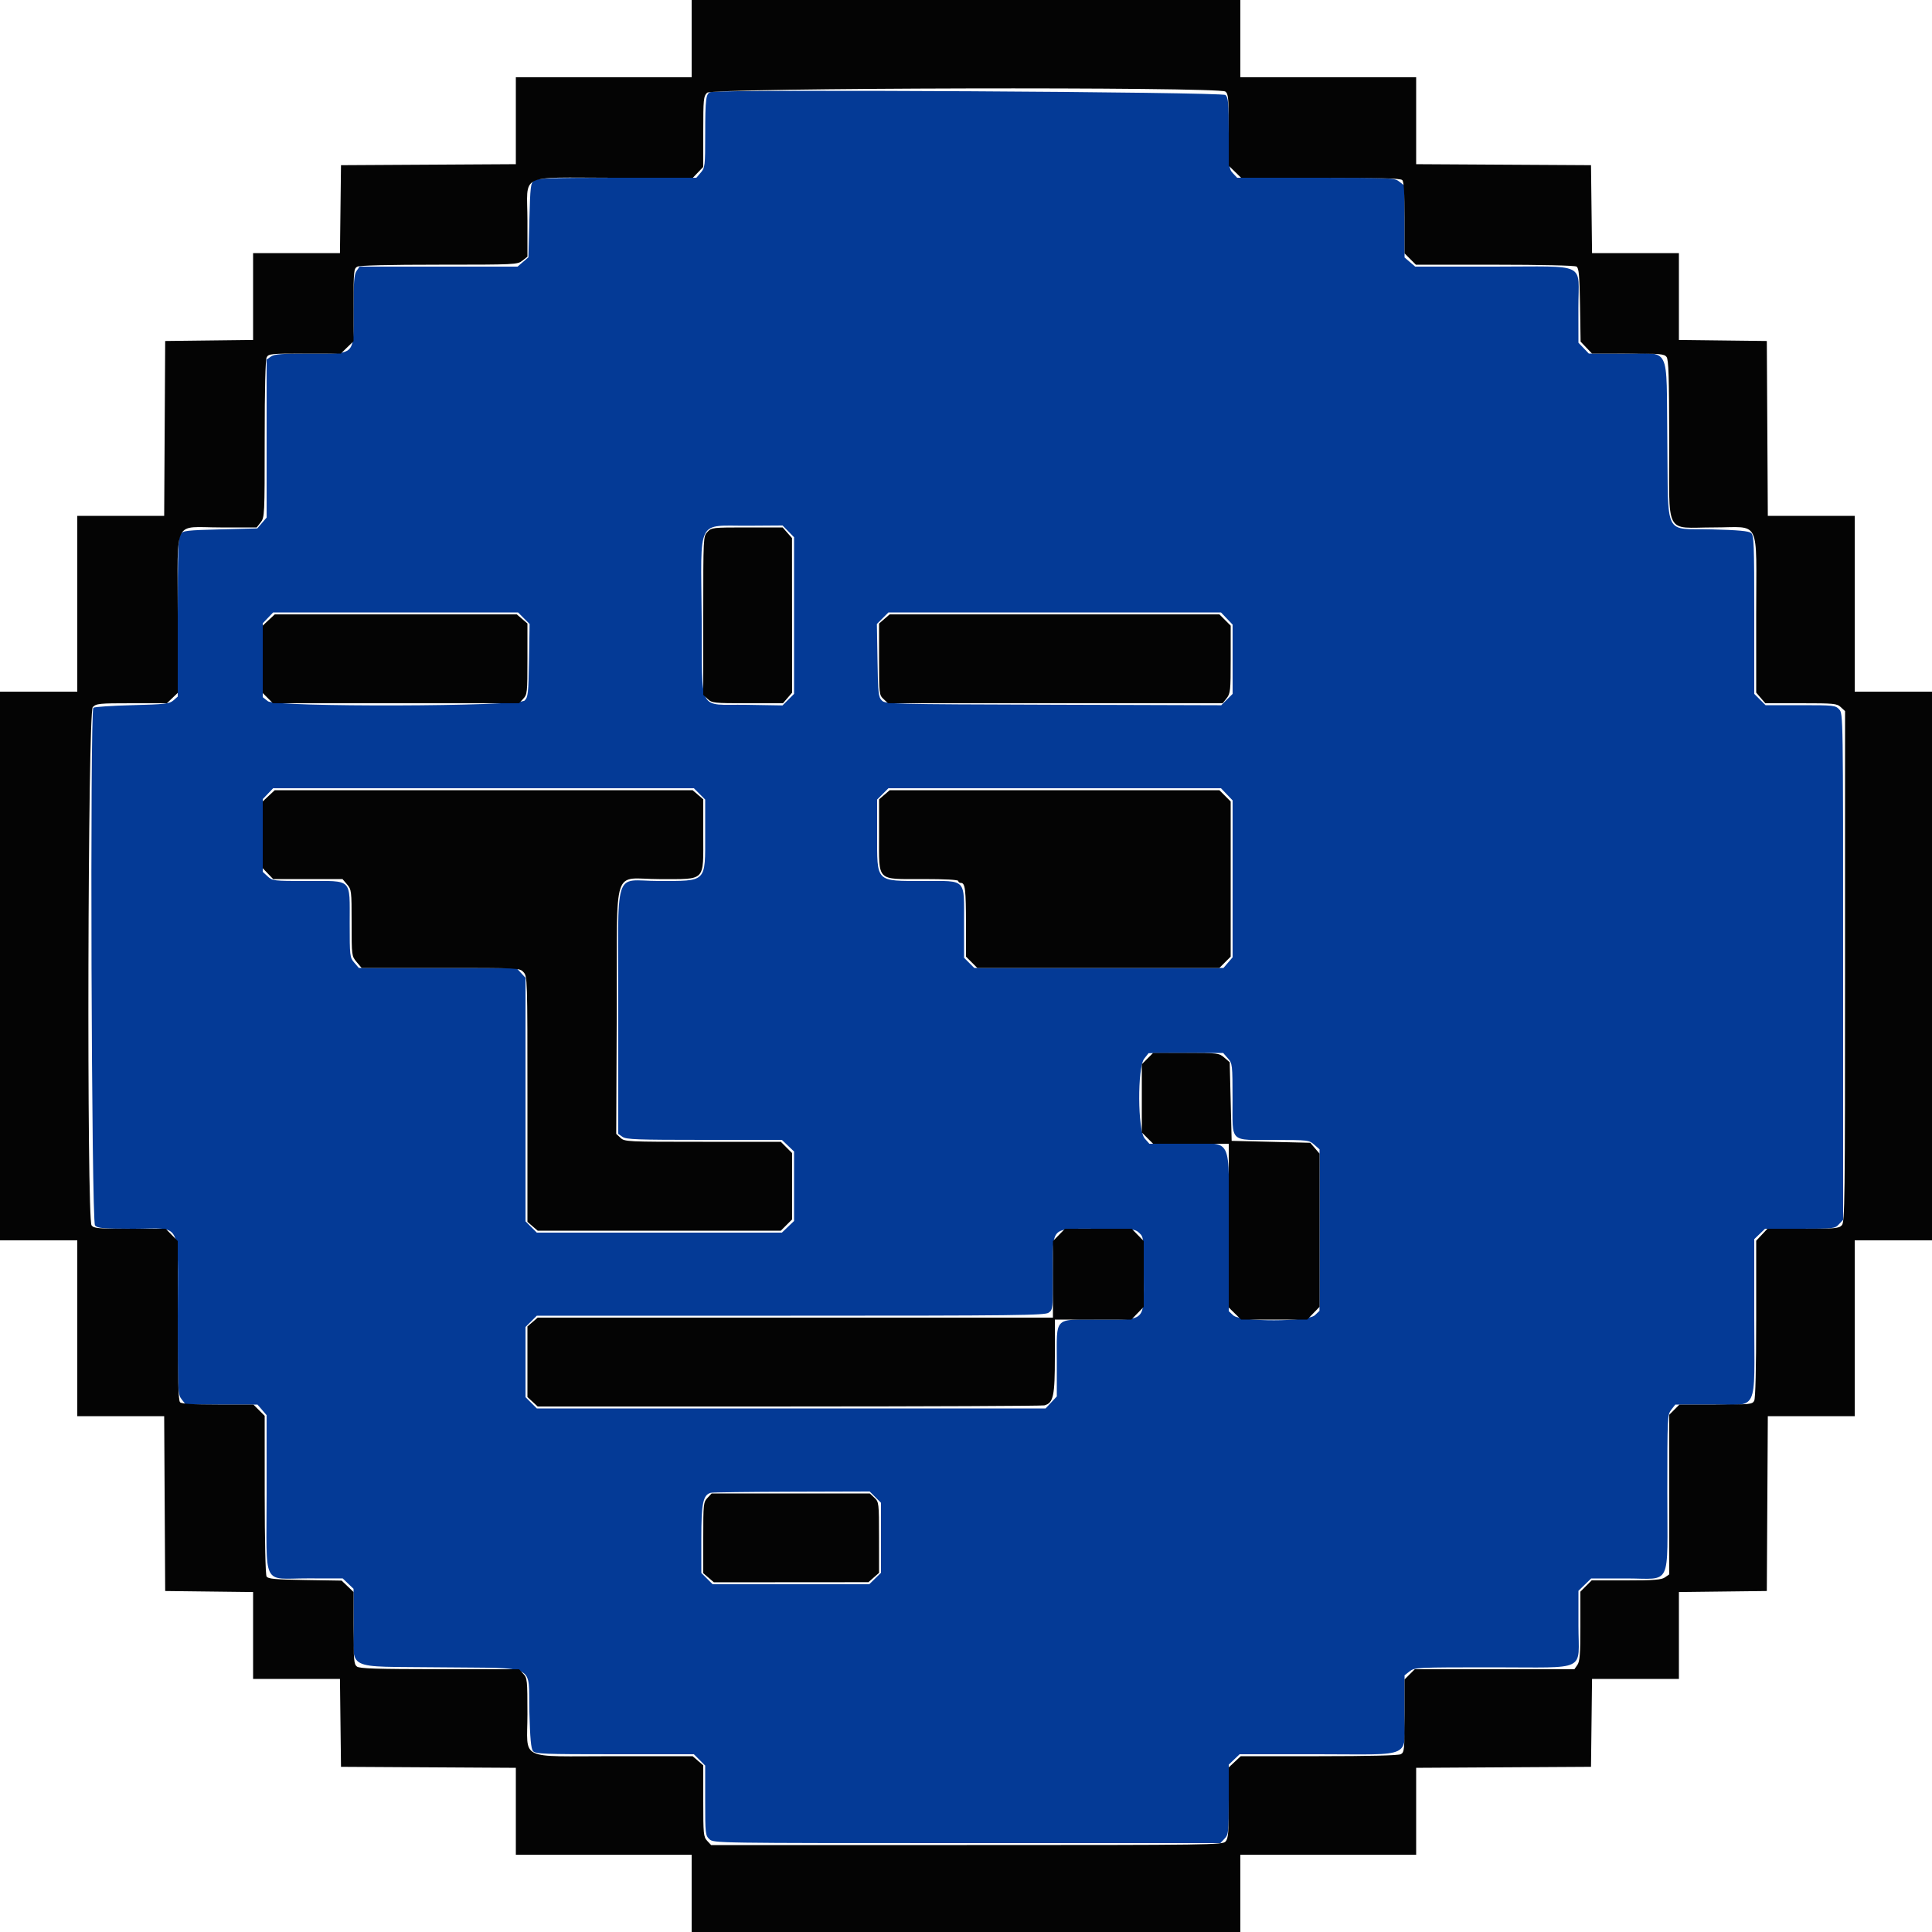 <svg id="svg" version="1.1" xmlns="http://www.w3.org/2000/svg" xmlns:xlink="http://www.w3.org/1999/xlink" width="400" height="400" viewBox="0, 0, 400,400"><g id="svgg"><path id="path0" d="M147.141 19.066 C 146.148 19.333,146.011 20.391,146.005 27.838 C 146.000 34.376,145.960 34.722,145.087 35.738 L 144.175 36.800 127.764 36.800 C 114.233 36.800,111.217 36.900,110.576 37.367 C 109.868 37.884,109.783 38.603,109.600 45.603 L 109.400 53.272 108.278 54.236 L 107.155 55.200 90.800 55.200 L 74.445 55.200 73.823 56.089 C 73.316 56.813,73.199 58.318,73.193 64.189 C 73.184 73.805,73.792 73.200,64.133 73.200 C 58.305 73.200,56.813 73.315,56.089 73.823 L 55.200 74.445 55.200 90.800 L 55.200 107.155 54.236 108.278 L 53.272 109.400 45.603 109.600 C 38.603 109.783,37.884 109.868,37.367 110.576 C 36.899 111.217,36.800 114.237,36.800 127.788 L 36.800 144.222 35.900 145.011 C 35.091 145.720,34.226 145.820,27.332 146.000 C 23.115 146.110,19.515 146.350,19.332 146.533 C 18.600 147.268,18.934 252.991,19.671 253.729 C 20.251 254.308,21.346 254.400,27.702 254.400 C 37.875 254.400,36.800 252.265,36.800 272.472 C 36.800 288.276,36.821 288.719,37.629 289.746 L 38.458 290.800 45.882 290.800 L 53.307 290.800 54.253 291.900 L 55.199 293.000 55.200 309.356 C 55.200 328.998,54.104 326.770,63.778 326.787 L 70.956 326.800 72.078 327.875 L 73.200 328.950 73.213 336.175 C 73.230 346.105,70.952 344.958,91.146 345.200 C 111.626 345.445,109.329 344.299,109.600 354.411 C 109.747 359.914,109.944 362.054,110.349 362.540 C 110.843 363.134,112.548 363.200,127.280 363.200 L 143.662 363.200 144.831 364.369 L 146.000 365.538 146.000 372.754 C 146.000 379.661,146.037 380.004,146.875 380.784 C 147.747 381.597,147.970 381.600,200.206 381.600 L 252.661 381.600 253.530 380.674 C 254.357 379.794,254.400 379.390,254.400 372.549 L 254.400 365.350 255.522 364.275 L 256.644 363.200 272.917 363.200 C 293.013 363.200,290.800 364.296,290.800 354.340 L 290.800 346.858 291.854 346.029 C 292.881 345.221,293.323 345.200,309.192 345.200 C 329.002 345.200,326.800 346.282,326.800 336.547 L 326.800 329.357 328.119 328.078 L 329.438 326.800 336.657 326.800 C 346.257 326.800,345.200 328.988,345.200 309.122 C 345.200 293.324,345.221 292.881,346.029 291.854 L 346.858 290.800 354.340 290.800 C 364.297 290.800,363.200 293.021,363.200 272.870 L 363.200 256.550 364.322 255.475 L 365.444 254.400 372.652 254.400 C 379.670 254.400,379.884 254.376,380.730 253.474 L 381.600 252.548 381.600 200.150 C 381.600 147.970,381.597 147.747,380.784 146.875 C 380.004 146.037,379.661 146.000,372.754 146.000 L 365.538 146.000 364.369 144.831 L 363.200 143.662 363.200 127.280 C 363.200 112.548,363.134 110.843,362.540 110.349 C 362.054 109.944,359.914 109.747,354.411 109.600 C 344.299 109.329,345.445 111.626,345.200 91.146 C 344.958 70.952,346.105 73.230,336.175 73.213 L 328.950 73.200 327.875 72.078 L 326.800 70.956 326.787 63.778 C 326.770 54.104,328.998 55.200,309.356 55.200 L 293.000 55.199 291.900 54.253 L 290.800 53.307 290.800 45.882 L 290.800 38.458 289.746 37.629 C 288.719 36.821,288.276 36.800,272.416 36.800 L 256.139 36.800 255.270 35.874 C 254.442 34.993,254.400 34.593,254.400 27.646 C 254.400 21.343,254.308 20.251,253.729 19.671 C 253.090 19.033,149.454 18.444,147.141 19.066 M163.213 110.014 L 164.400 111.228 164.400 127.445 L 164.400 143.662 163.206 144.855 L 162.013 146.049 154.477 145.924 C 144.288 145.756,145.428 147.973,145.276 128.029 C 145.115 106.895,144.099 108.917,154.913 108.846 L 162.027 108.800 163.213 110.014 M108.455 127.994 L 109.649 129.187 109.524 136.723 C 109.412 143.536,109.326 144.333,108.629 145.030 C 107.362 146.295,57.063 146.437,55.465 145.179 L 54.400 144.342 54.400 136.693 L 54.400 129.044 55.475 127.922 L 56.550 126.800 81.906 126.800 L 107.262 126.800 108.455 127.994 M253.997 128.059 L 255.200 129.319 255.200 136.490 L 255.200 143.662 254.024 144.837 L 252.849 146.013 218.096 145.906 C 184.396 145.803,183.319 145.777,182.571 145.030 C 181.874 144.333,181.788 143.536,181.676 136.723 L 181.551 129.187 182.745 127.994 L 183.938 126.800 218.366 126.800 L 252.793 126.800 253.997 128.059 M144.831 164.369 L 146.000 165.538 146.000 172.608 C 146.000 182.836,146.446 182.386,136.300 182.395 C 126.892 182.402,128.000 178.799,128.000 209.377 L 128.000 234.755 128.889 235.377 C 129.658 235.916,131.949 236.000,145.830 236.000 L 161.881 236.000 163.141 237.203 L 164.400 238.407 164.400 245.600 L 164.400 252.793 163.141 253.997 L 161.881 255.200 136.510 255.200 L 111.138 255.200 109.969 254.031 L 108.800 252.862 108.800 227.651 L 108.800 202.441 107.854 201.421 L 106.908 200.400 90.601 200.400 L 74.293 200.400 73.347 199.300 C 72.429 198.233,72.401 197.988,72.400 191.100 C 72.400 181.728,73.078 182.400,63.621 182.400 C 56.627 182.400,56.415 182.376,55.421 181.454 L 54.400 180.508 54.400 172.976 L 54.400 165.444 55.475 164.322 L 56.550 163.200 100.106 163.200 L 143.662 163.200 144.831 164.369 M253.997 164.459 L 255.200 165.719 255.200 181.959 L 255.199 198.200 254.253 199.300 L 253.307 200.400 227.508 200.400 L 201.709 200.400 200.655 199.345 L 199.600 198.291 199.600 191.145 C 199.600 181.764,200.205 182.402,191.300 182.395 C 181.154 182.386,181.600 182.836,181.600 172.608 L 181.600 165.538 182.769 164.369 L 183.938 163.200 218.366 163.200 L 252.793 163.200 253.997 164.459 M254.207 219.100 C 255.156 220.179,255.175 220.345,255.187 227.686 C 255.203 236.788,254.377 235.996,263.874 236.013 C 270.834 236.025,271.026 236.048,272.100 236.993 L 273.200 237.962 273.193 254.681 L 273.186 271.400 272.237 272.300 C 270.789 273.672,256.781 273.697,255.326 272.330 L 254.400 271.461 254.400 254.930 C 254.400 234.565,255.512 236.800,245.381 236.800 L 237.962 236.800 236.993 235.700 C 235.538 234.047,235.464 221.006,236.900 219.185 L 237.800 218.044 245.519 218.022 L 253.238 218.000 254.207 219.100 M235.874 255.270 C 236.779 256.119,236.800 256.314,236.800 263.713 C 236.800 273.886,237.487 273.184,227.523 273.193 C 218.063 273.202,218.800 272.453,218.800 282.047 L 218.800 289.115 217.640 290.358 L 216.479 291.600 163.809 291.600 L 111.138 291.600 109.969 290.431 L 108.800 289.262 108.800 282.000 L 108.800 274.738 109.969 273.569 L 111.138 272.400 163.680 272.400 C 210.587 272.400,216.317 272.333,217.111 271.777 C 217.976 271.172,218.000 270.950,218.000 263.703 C 218.000 253.689,217.286 254.400,227.344 254.400 C 234.601 254.400,234.991 254.440,235.874 255.270 M181.231 309.969 L 182.400 311.138 182.400 318.383 L 182.400 325.627 181.186 326.813 L 179.972 328.000 163.755 328.000 L 147.538 328.000 146.369 326.831 L 145.200 325.662 145.200 318.592 C 145.200 311.200,145.553 309.499,147.178 309.061 C 147.520 308.968,155.059 308.872,163.931 308.846 L 180.062 308.800 181.231 309.969 " stroke="none" fill="#043a96" fill-rule="evenodd"></path><path id="path1" d="M143.200 8.000 L 143.200 16.000 125.000 16.000 L 106.800 16.000 106.800 24.996 L 106.800 33.992 88.700 34.096 L 70.600 34.200 70.492 43.300 L 70.385 52.400 61.392 52.400 L 52.400 52.400 52.400 61.392 L 52.400 70.385 43.300 70.492 L 34.200 70.600 34.096 88.700 L 33.992 106.800 24.996 106.800 L 16.000 106.800 16.000 125.000 L 16.000 143.200 8.000 143.200 L 0.000 143.200 0.000 200.000 L 0.000 256.800 8.000 256.800 L 16.000 256.800 16.000 275.000 L 16.000 293.200 24.996 293.200 L 33.992 293.200 34.096 311.300 L 34.200 329.400 43.300 329.508 L 52.400 329.615 52.400 338.608 L 52.400 347.600 61.392 347.600 L 70.385 347.600 70.492 356.700 L 70.600 365.800 88.700 365.904 L 106.800 366.008 106.800 375.004 L 106.800 384.000 125.000 384.000 L 143.200 384.000 143.200 392.000 L 143.200 400.000 200.000 400.000 L 256.800 400.000 256.800 392.000 L 256.800 384.000 275.000 384.000 L 293.200 384.000 293.200 375.004 L 293.200 366.008 311.300 365.904 L 329.400 365.800 329.508 356.700 L 329.615 347.600 338.608 347.600 L 347.600 347.600 347.600 338.608 L 347.600 329.615 356.700 329.508 L 365.800 329.400 365.904 311.300 L 366.008 293.200 375.004 293.200 L 384.000 293.200 384.000 275.000 L 384.000 256.800 392.000 256.800 L 400.000 256.800 400.000 200.000 L 400.000 143.200 392.000 143.200 L 384.000 143.200 384.000 125.000 L 384.000 106.800 375.004 106.800 L 366.008 106.800 365.904 88.700 L 365.800 70.600 356.700 70.492 L 347.600 70.385 347.600 61.392 L 347.600 52.400 338.608 52.400 L 329.615 52.400 329.508 43.300 L 329.400 34.200 311.300 34.096 L 293.200 33.992 293.200 24.996 L 293.200 16.000 275.000 16.000 L 256.800 16.000 256.800 8.000 L 256.800 0.000 200.000 0.000 L 143.200 0.000 143.200 8.000 M253.700 18.957 C 254.322 19.429,254.400 20.310,254.400 26.897 L 254.400 34.305 255.676 35.553 L 256.952 36.800 273.396 36.800 C 285.652 36.800,289.962 36.922,290.320 37.280 C 290.659 37.619,290.800 39.927,290.800 45.111 L 290.800 52.462 291.969 53.631 L 293.138 54.800 309.469 54.806 C 319.041 54.810,326.048 54.969,326.400 55.191 C 326.891 55.501,327.022 56.942,327.124 63.150 L 327.248 70.731 328.427 71.966 L 329.607 73.200 337.059 73.200 C 343.688 73.200,344.571 73.277,345.043 73.900 C 345.464 74.455,345.577 77.993,345.587 90.974 C 345.603 111.376,344.497 109.200,354.847 109.200 C 364.673 109.200,363.600 106.994,363.600 127.189 L 363.601 143.400 364.547 144.500 L 365.493 145.600 372.871 145.600 C 379.743 145.600,380.309 145.656,381.125 146.416 L 382.000 147.231 382.000 200.084 C 382.000 248.703,381.947 252.996,381.338 253.669 C 380.742 254.327,379.938 254.400,373.298 254.400 L 365.921 254.400 364.760 255.642 L 363.600 256.885 363.600 273.069 C 363.600 283.460,363.452 289.530,363.186 290.026 C 362.799 290.749,362.277 290.800,355.240 290.800 L 347.709 290.800 346.655 291.855 L 345.600 292.909 345.600 309.432 L 345.600 325.955 344.711 326.577 C 343.987 327.084,342.497 327.200,336.680 327.200 L 329.538 327.200 328.369 328.369 L 327.200 329.538 327.200 336.680 C 327.200 342.497,327.084 343.987,326.577 344.711 L 325.955 345.600 309.432 345.600 L 292.909 345.600 291.855 346.655 L 290.800 347.709 290.800 355.240 C 290.800 362.277,290.749 362.799,290.026 363.186 C 289.530 363.452,283.460 363.600,273.069 363.600 L 256.885 363.600 255.642 364.760 L 254.400 365.921 254.400 373.229 C 254.400 379.468,254.303 380.644,253.738 381.269 C 253.103 381.970,250.916 382.000,200.154 382.000 L 147.231 382.000 146.416 381.125 C 145.656 380.309,145.600 379.743,145.600 372.871 L 145.600 365.493 144.500 364.547 L 143.400 363.601 127.189 363.600 C 107.000 363.600,109.200 364.663,109.200 354.903 C 109.200 347.803,109.159 347.408,108.330 346.526 L 107.461 345.600 91.030 345.587 C 78.002 345.577,74.455 345.465,73.900 345.043 C 73.277 344.571,73.200 343.688,73.200 337.059 L 73.200 329.607 71.966 328.427 L 70.731 327.248 63.150 327.124 C 56.942 327.022,55.501 326.891,55.191 326.400 C 54.969 326.048,54.810 319.041,54.806 309.469 L 54.800 293.138 53.631 291.969 L 52.462 290.800 45.111 290.800 C 39.927 290.800,37.619 290.659,37.280 290.320 C 36.922 289.962,36.800 285.652,36.800 273.396 L 36.800 256.952 35.553 255.676 L 34.305 254.400 26.897 254.400 C 20.310 254.400,19.429 254.322,18.957 253.700 C 17.935 252.354,18.173 147.427,19.200 146.400 C 19.941 145.659,20.533 145.600,27.278 145.600 L 34.556 145.600 35.678 144.525 L 36.800 143.450 36.800 127.057 C 36.800 106.955,35.690 109.200,45.633 109.200 L 53.142 109.200 53.971 108.146 C 54.779 107.119,54.800 106.675,54.800 90.920 C 54.800 80.537,54.948 74.470,55.214 73.974 C 55.601 73.251,56.122 73.200,63.095 73.200 L 70.562 73.200 71.881 71.922 L 73.200 70.643 73.200 63.136 C 73.200 56.123,73.251 55.601,73.974 55.214 C 74.470 54.948,80.537 54.800,90.920 54.800 C 106.675 54.800,107.119 54.779,108.146 53.971 L 109.200 53.142 109.200 45.702 C 109.200 35.672,106.945 36.800,126.987 36.800 L 143.450 36.800 144.525 35.678 L 145.600 34.556 145.600 27.278 C 145.600 20.533,145.659 19.941,146.400 19.200 C 147.427 18.173,252.354 17.935,253.700 18.957 M146.470 110.126 C 145.606 111.045,145.600 111.164,145.600 127.456 L 145.600 143.861 146.526 144.730 C 147.407 145.558,147.806 145.600,154.779 145.600 L 162.107 145.600 163.053 144.500 L 163.999 143.400 163.987 127.400 L 163.975 111.400 163.007 110.300 L 162.038 109.200 154.689 109.200 C 147.524 109.200,147.318 109.223,146.470 110.126 M55.642 128.360 L 54.400 129.521 54.400 136.506 L 54.400 143.491 55.455 144.545 L 56.509 145.600 81.985 145.600 L 107.461 145.600 108.330 144.674 C 109.158 143.793,109.200 143.394,109.200 136.421 L 109.200 129.093 108.100 128.147 L 107.000 127.201 81.942 127.200 L 56.885 127.200 55.642 128.360 M183.100 128.147 L 182.000 129.093 182.000 136.477 C 182.000 143.678,182.023 143.882,182.926 144.730 L 183.852 145.600 218.497 145.600 L 253.142 145.600 253.971 144.546 C 254.738 143.571,254.800 142.968,254.800 136.515 L 254.800 129.538 253.631 128.369 L 252.462 127.200 218.331 127.200 L 184.200 127.201 183.100 128.147 M55.642 164.760 L 54.400 165.921 54.400 172.839 L 54.400 179.756 55.475 180.878 L 56.550 182.000 63.728 182.000 L 70.907 182.000 71.853 183.100 C 72.768 184.164,72.799 184.424,72.800 191.069 C 72.800 197.876,72.810 197.950,73.836 199.169 L 74.871 200.400 91.220 200.400 C 107.523 200.400,107.571 200.402,108.384 201.275 C 109.187 202.137,109.200 202.542,109.200 227.563 L 109.200 252.975 110.262 253.887 L 111.324 254.800 136.493 254.800 L 161.662 254.800 162.831 253.631 L 164.000 252.462 164.000 245.600 L 164.000 238.738 162.831 237.569 L 161.662 236.400 145.506 236.400 C 129.750 236.400,129.329 236.380,128.467 235.576 L 127.583 234.753 127.691 208.994 C 127.821 178.259,126.571 182.030,136.630 182.013 C 146.242 181.996,145.600 182.654,145.600 172.821 L 145.600 165.493 144.500 164.547 L 143.400 163.601 100.142 163.600 L 56.885 163.600 55.642 164.760 M183.100 164.547 L 182.000 165.493 182.000 172.877 C 182.000 182.662,181.337 182.000,191.126 182.000 C 195.709 182.000,198.400 182.148,198.400 182.400 C 198.400 182.620,198.649 182.800,198.953 182.800 C 199.825 182.800,199.989 184.137,199.995 191.331 L 200.000 198.062 201.169 199.231 L 202.338 200.400 227.400 200.400 L 252.462 200.400 253.631 199.231 L 254.800 198.062 254.800 182.000 L 254.800 165.938 253.631 164.769 L 252.462 163.600 218.331 163.600 L 184.200 163.601 183.100 164.547 M237.569 219.169 L 236.400 220.338 236.400 227.400 L 236.400 234.462 237.569 235.631 L 238.738 236.800 246.569 236.800 L 254.400 236.800 254.400 253.753 L 254.400 270.705 255.676 271.953 L 256.952 273.200 263.797 273.200 L 270.643 273.200 271.922 271.881 L 273.200 270.562 273.200 254.703 L 273.200 238.845 272.236 237.722 L 271.271 236.600 263.136 236.400 L 255.000 236.200 254.800 228.064 L 254.600 219.929 253.478 218.964 C 252.387 218.027,252.165 218.000,245.547 218.000 L 238.738 218.000 237.569 219.169 M219.247 255.676 L 218.000 256.952 218.000 264.876 L 218.000 272.800 164.662 272.800 L 111.324 272.800 110.262 273.713 L 109.200 274.625 109.200 281.932 L 109.200 289.238 110.258 290.219 L 111.317 291.200 163.358 291.195 C 191.981 291.192,215.774 291.089,216.231 290.966 C 218.096 290.465,218.400 289.047,218.400 280.838 L 218.400 273.200 226.322 273.200 L 234.243 273.200 235.522 271.881 L 236.800 270.562 236.800 263.757 L 236.800 256.952 235.553 255.676 L 234.305 254.400 227.400 254.400 L 220.495 254.400 219.247 255.676 M146.470 310.126 C 145.642 311.007,145.600 311.406,145.600 318.379 L 145.600 325.707 146.700 326.653 L 147.800 327.599 163.800 327.587 L 179.800 327.575 180.900 326.607 L 182.000 325.638 181.993 318.319 C 181.986 311.140,181.968 310.983,181.037 310.100 L 180.087 309.200 163.713 309.200 L 147.339 309.200 146.470 310.126 " stroke="none" fill="#040404" fill-rule="evenodd"></path><path id="path2" d="" stroke="none" fill="#1003804" fill-rule="evenodd"></path><path id="path3" d="" stroke="none" fill="#1003804" fill-rule="evenodd"></path><path id="path4" d="" stroke="none" fill="#1003804" fill-rule="evenodd"></path></g></svg>

